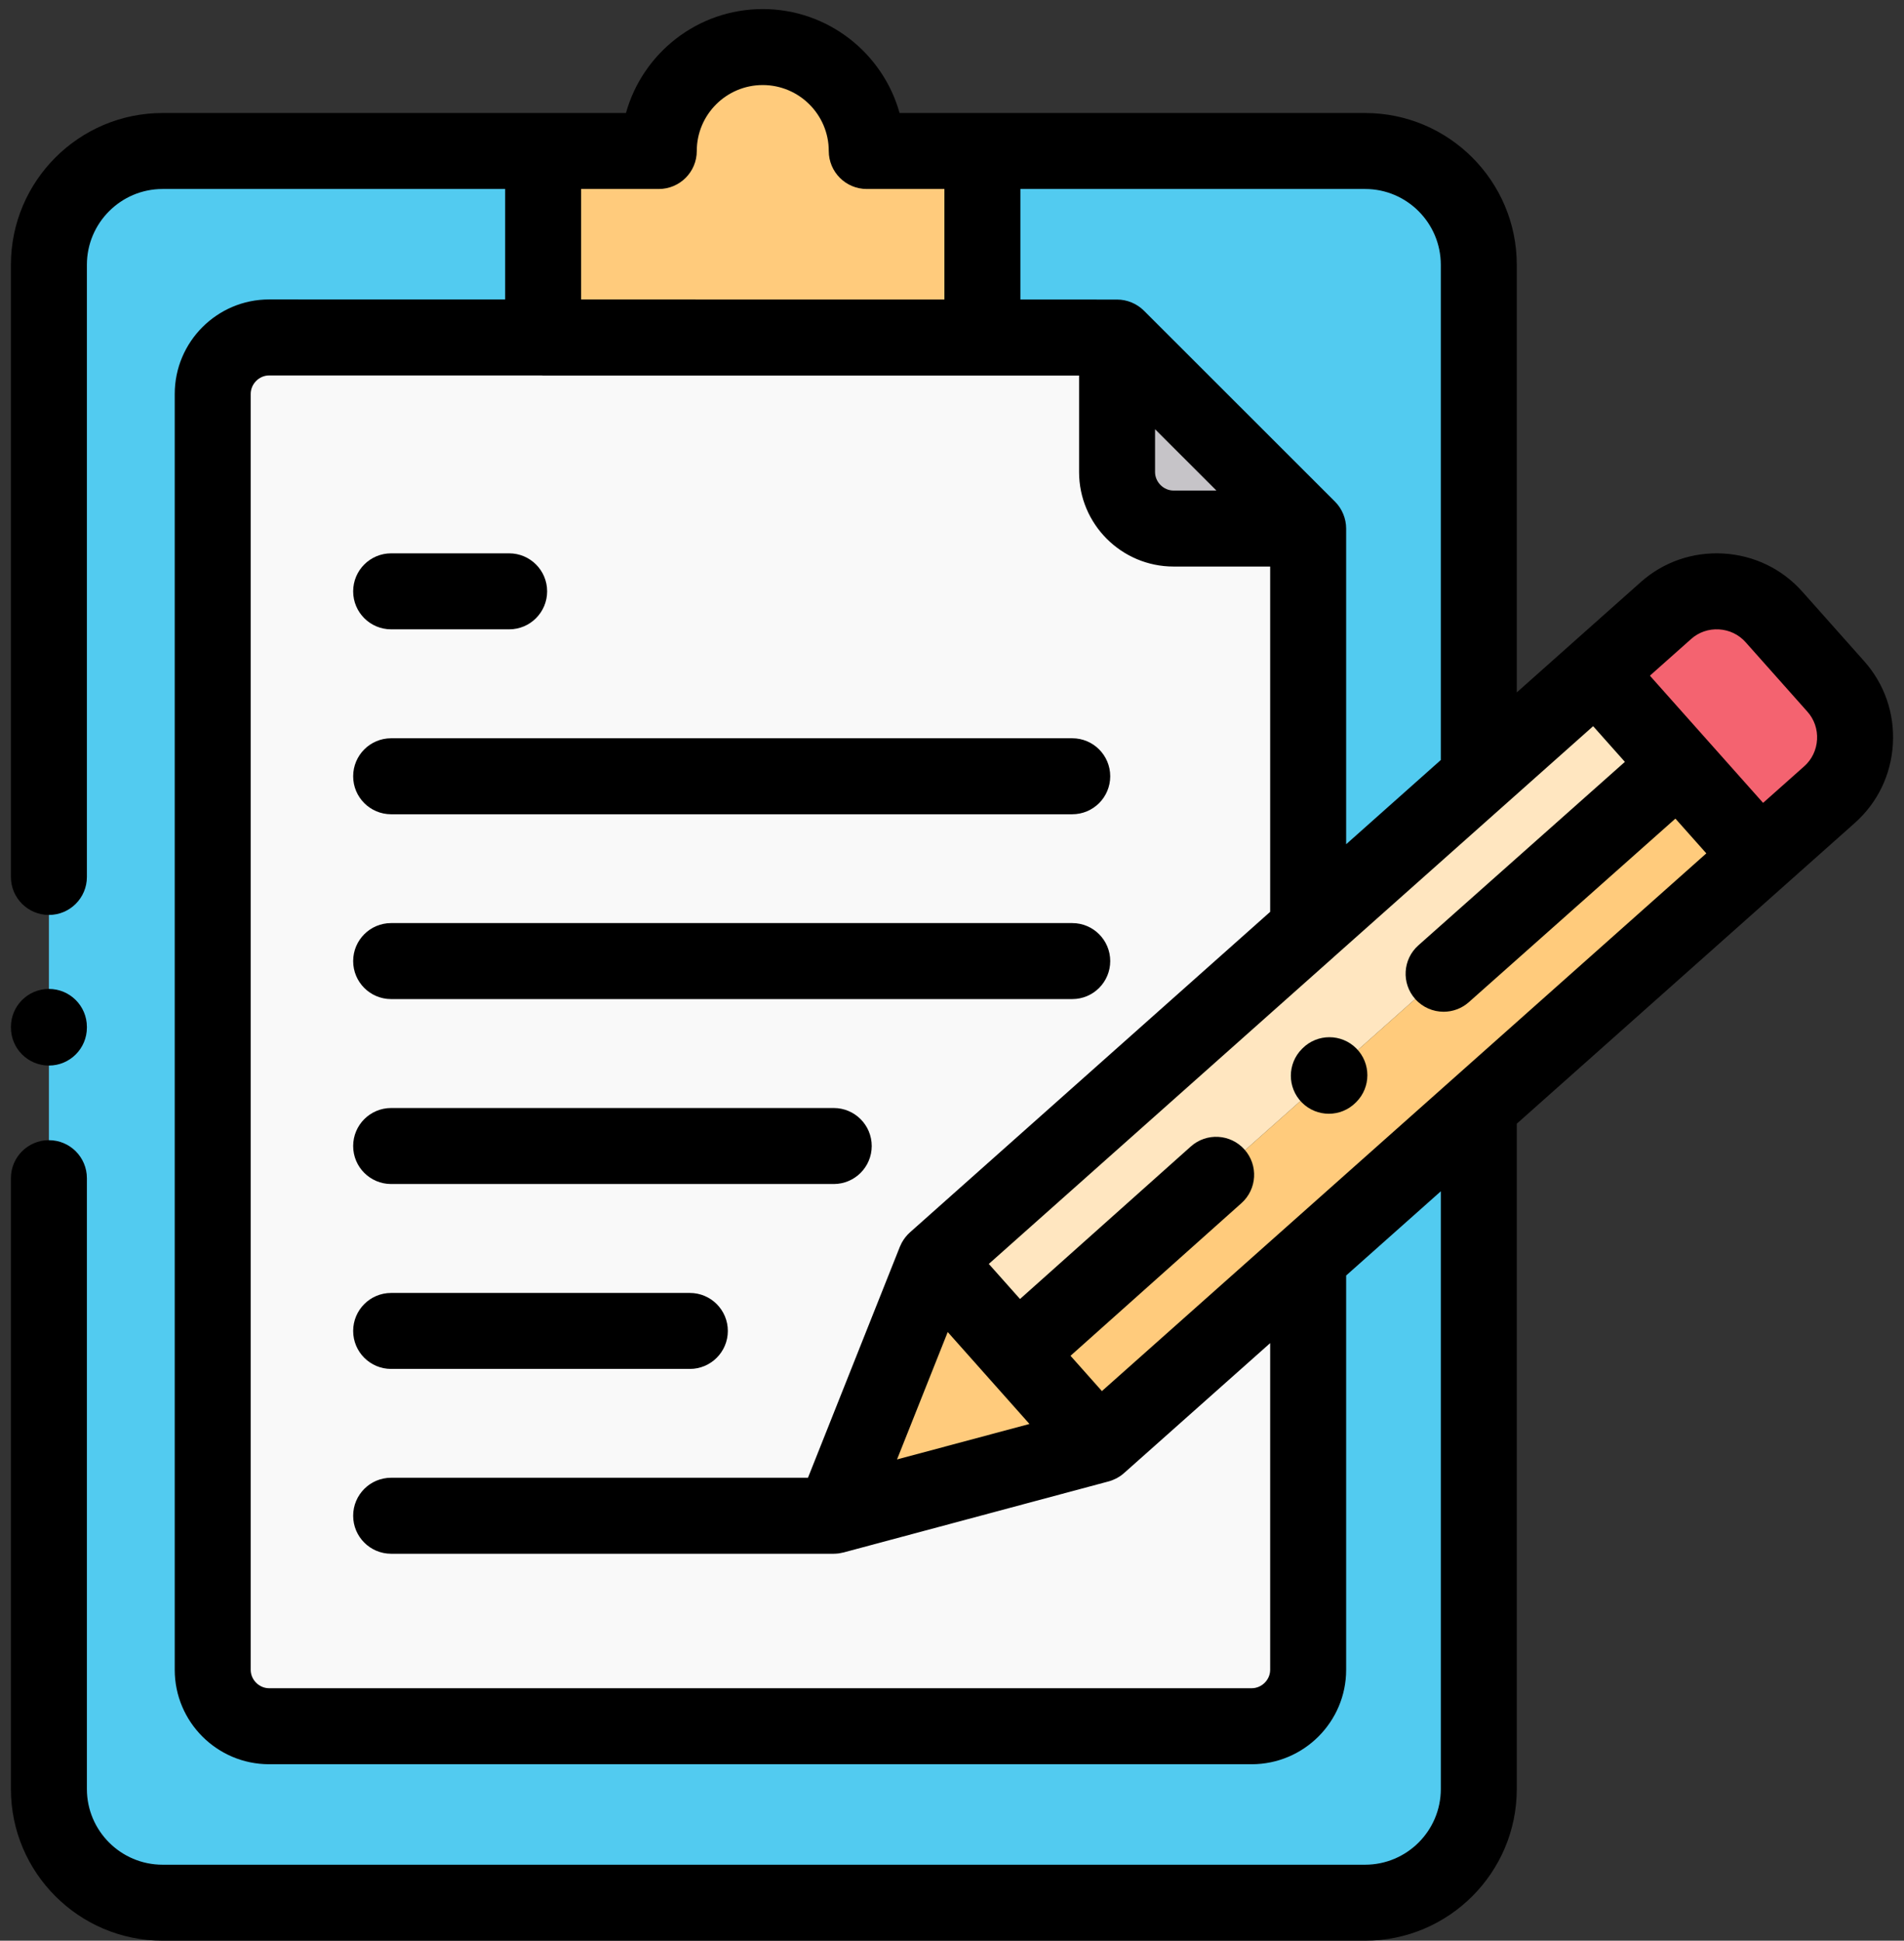 <svg width="105" height="107" viewBox="0 0 105 107" fill="none" xmlns="http://www.w3.org/2000/svg">
<rect x="0" y="0" width="105" height="107" fill="#333333" stroke="none"/>
<path fill-rule="evenodd" clip-rule="evenodd" d="M2.697 14.599V98.638C2.697 102.082 5.515 104.905 8.967 104.905H75.282C78.734 104.905 81.552 102.082 81.552 98.638V61.012L72.142 69.387V92.065C72.142 93.772 70.739 95.175 69.025 95.175H14.842C13.134 95.175 11.731 93.772 11.731 92.065V21.721C11.731 20.008 13.134 18.605 14.842 18.605L29.953 18.611V8.326H8.966C5.515 8.326 2.697 11.149 2.697 14.599Z" fill="#52CBF0"/>
<path fill-rule="evenodd" clip-rule="evenodd" d="M61.603 18.611L72.141 29.141V51.216L81.551 42.841V14.599C81.551 11.149 78.733 8.325 75.282 8.325H54.176V18.611H61.603V18.611Z" fill="#52CBF0"/>
<path fill-rule="evenodd" clip-rule="evenodd" d="M29.953 18.611H54.176V8.326H47.799C47.799 5.162 45.232 2.595 42.061 2.595C38.897 2.595 36.33 5.162 36.33 8.326H29.953V18.611Z" fill="#FFCB7C"/>
<path fill-rule="evenodd" clip-rule="evenodd" d="M11.731 21.721V92.065C11.731 93.772 13.134 95.175 14.842 95.175H69.025C70.739 95.175 72.142 93.772 72.142 92.065V69.387L60.595 79.654L45.979 83.57L51.573 69.512L72.142 51.216V29.141H64.72C63.007 29.141 61.604 27.738 61.604 26.025V18.611H54.177H29.953L14.842 18.605C13.134 18.605 11.731 20.008 11.731 21.721Z" fill="#F9F9F9"/>
<path fill-rule="evenodd" clip-rule="evenodd" d="M61.603 26.025C61.603 27.738 63.006 29.141 64.72 29.141H72.141L61.603 18.611V26.025H61.603Z" fill="#C6C4C8"/>
<path fill-rule="evenodd" clip-rule="evenodd" d="M51.573 69.513L45.978 83.57L60.594 79.654L56.081 74.581L51.573 69.513Z" fill="#FFCB7C"/>
<path fill-rule="evenodd" clip-rule="evenodd" d="M51.573 69.513L56.081 74.581L72.141 60.325L81.551 51.962L92.567 42.178L88.029 37.08L81.551 42.841L72.141 51.216L51.573 69.513Z" fill="#FFE6C0"/>
<path fill-rule="evenodd" clip-rule="evenodd" d="M56.081 74.581L60.594 79.654L72.141 69.387L81.551 61.012L97.057 47.222L92.573 42.184L92.567 42.178L81.551 51.962L72.141 60.325L56.081 74.581Z" fill="#FFCB7C"/>
<path fill-rule="evenodd" clip-rule="evenodd" d="M88.029 37.08L92.566 42.178L92.572 42.184L97.056 47.222L100.895 43.808C100.949 43.76 101.003 43.706 101.051 43.659C102.633 42.094 102.735 39.528 101.242 37.85L101.051 37.641L97.826 34.012C96.286 32.281 93.6 32.12 91.868 33.666L88.029 37.08Z" fill="#F46370"/>
<path d="M102.807 36.458L99.392 32.619C98.272 31.361 96.725 30.615 95.034 30.518C93.345 30.423 91.727 30.984 90.476 32.1L86.638 35.514C86.637 35.515 86.637 35.515 86.637 35.515L83.646 38.176V14.599C83.646 9.985 79.894 6.231 75.282 6.231H54.176H49.609C48.69 2.93 45.654 0.5 42.062 0.5C38.471 0.5 35.438 2.93 34.52 6.231H29.953H8.966C4.354 6.231 0.602 9.985 0.602 14.599V48.35C0.602 49.508 1.54 50.445 2.697 50.445C3.854 50.445 4.792 49.508 4.792 48.35V14.599C4.792 12.295 6.665 10.42 8.966 10.42H27.858V16.512L14.841 16.51C11.971 16.51 9.636 18.848 9.636 21.721V92.065C9.636 94.935 11.971 97.27 14.841 97.27H69.025C71.898 97.27 74.236 94.934 74.236 92.065V70.324L79.457 65.681V98.638C79.457 100.938 77.584 102.81 75.282 102.81H8.966C6.664 102.81 4.792 100.938 4.792 98.638V64.958C4.792 63.801 3.854 62.863 2.697 62.863C1.54 62.863 0.602 63.801 0.602 64.958V98.638C0.602 103.249 4.355 107 8.966 107H75.282C79.894 107 83.646 103.249 83.646 98.638V61.955L98.449 48.788C98.45 48.787 98.45 48.787 98.45 48.787L102.288 45.373C103.544 44.256 104.289 42.711 104.387 41.022C104.485 39.334 103.924 37.713 102.807 36.458ZM56.271 10.42H75.282C77.584 10.42 79.456 12.295 79.456 14.599V41.903L74.236 46.547V29.141C74.236 28.591 74.012 28.047 73.622 27.659L63.084 17.129C62.695 16.74 62.153 16.516 61.603 16.516L56.271 16.515V10.42ZM67.082 27.046H64.72C64.166 27.046 63.698 26.579 63.698 26.025V23.665L67.082 27.046ZM32.048 10.42H36.33C37.487 10.42 38.425 9.482 38.425 8.325C38.425 6.321 40.056 4.689 42.062 4.689C44.07 4.689 45.704 6.321 45.704 8.325C45.704 9.482 46.642 10.42 47.799 10.42H52.081V16.515L32.048 16.512V10.42ZM70.046 92.065C70.046 92.615 69.579 93.08 69.025 93.08H14.841C14.291 93.08 13.825 92.615 13.825 92.065V21.721C13.825 21.167 14.291 20.7 14.841 20.7L29.874 20.701C29.9 20.702 29.926 20.706 29.953 20.706H54.176C54.182 20.706 54.188 20.705 54.194 20.705L59.508 20.705V26.025C59.508 28.898 61.846 31.236 64.72 31.236H70.046V50.274L50.18 67.947C50.178 67.949 50.175 67.952 50.173 67.954C49.995 68.114 49.853 68.298 49.743 68.496C49.739 68.503 49.733 68.509 49.729 68.517C49.724 68.527 49.72 68.538 49.714 68.549C49.689 68.598 49.665 68.649 49.644 68.7C49.638 68.713 49.631 68.725 49.626 68.737L44.557 81.475H21.57C20.413 81.475 19.476 82.413 19.476 83.57C19.476 84.727 20.413 85.665 21.57 85.665H45.977C45.977 85.665 45.978 85.665 45.978 85.665C45.981 85.665 45.983 85.664 45.985 85.664C46.063 85.664 46.14 85.659 46.216 85.65C46.224 85.65 46.233 85.649 46.241 85.648C46.258 85.645 46.275 85.641 46.293 85.639C46.358 85.629 46.422 85.616 46.484 85.601C46.496 85.598 46.508 85.597 46.52 85.594L61.136 81.677C61.136 81.677 61.137 81.677 61.137 81.677C61.282 81.638 61.424 81.582 61.56 81.511C61.57 81.507 61.579 81.503 61.588 81.498C61.597 81.493 61.605 81.487 61.614 81.482C61.663 81.454 61.711 81.424 61.759 81.393C61.77 81.385 61.783 81.378 61.795 81.371C61.8 81.367 61.804 81.363 61.809 81.359C61.868 81.317 61.926 81.272 61.981 81.223C61.983 81.222 61.984 81.221 61.986 81.219L62.225 81.007L70.046 74.052V92.065H70.046ZM52.264 73.441L54.514 75.971C54.515 75.972 54.516 75.974 54.518 75.975C54.519 75.977 54.52 75.978 54.521 75.979L56.772 78.51L49.468 80.466L52.264 73.441ZM80.221 59.394C80.214 59.4 80.207 59.406 80.2 59.413L60.767 76.697L59.036 74.751L68.462 66.335C69.325 65.565 69.4 64.241 68.629 63.378C67.859 62.514 66.534 62.44 65.671 63.21L56.251 71.62L54.53 69.686L73.534 52.781C73.539 52.776 73.544 52.771 73.549 52.766L87.857 40.038L89.608 42.005L78.219 52.121C77.354 52.89 77.276 54.214 78.044 55.079C78.458 55.545 79.033 55.782 79.611 55.782C80.106 55.782 80.603 55.608 81.002 55.254L92.394 45.134L94.099 47.05L80.221 59.394ZM100.205 40.779C100.171 41.35 99.922 41.87 99.504 42.243L97.229 44.266L90.987 37.253L93.263 35.229C93.681 34.856 94.224 34.668 94.794 34.701C95.366 34.734 95.887 34.984 96.262 35.404L99.677 39.243C100.05 39.662 100.238 40.208 100.205 40.779Z" fill="black"/>
<path d="M21.57 75.475H38.043C39.2 75.475 40.138 74.537 40.138 73.38C40.138 72.224 39.2 71.286 38.043 71.286H21.57C20.413 71.286 19.476 72.224 19.476 73.38C19.475 74.537 20.413 75.475 21.57 75.475Z" fill="black"/>
<path d="M21.57 65.28H45.978C47.135 65.28 48.073 64.342 48.073 63.185C48.073 62.028 47.135 61.09 45.978 61.09H21.57C20.413 61.09 19.476 62.028 19.476 63.185C19.475 64.342 20.413 65.28 21.57 65.28Z" fill="black"/>
<path d="M21.57 55.084H59.131C60.288 55.084 61.226 54.146 61.226 52.989C61.226 51.832 60.288 50.894 59.131 50.894H21.57C20.413 50.894 19.476 51.832 19.476 52.989C19.475 54.146 20.413 55.084 21.57 55.084Z" fill="black"/>
<path d="M21.57 44.894H59.131C60.288 44.894 61.226 43.956 61.226 42.799C61.226 41.642 60.288 40.704 59.131 40.704H21.57C20.413 40.704 19.476 41.642 19.476 42.799C19.475 43.956 20.413 44.894 21.57 44.894Z" fill="black"/>
<path d="M2.697 58.749C3.854 58.749 4.792 57.811 4.792 56.654V56.618C4.792 55.462 3.854 54.524 2.697 54.524C1.54 54.524 0.603 55.462 0.603 56.618V56.654C0.603 57.811 1.54 58.749 2.697 58.749Z" fill="black"/>
<path d="M71.833 57.797L71.803 57.827C70.984 58.644 70.981 59.97 71.798 60.79C72.207 61.2 72.745 61.406 73.282 61.406C73.817 61.406 74.352 61.202 74.76 60.794L74.79 60.765C75.61 59.948 75.612 58.621 74.795 57.802C73.979 56.983 72.652 56.98 71.833 57.797Z" fill="black"/>
<path d="M21.57 34.698H28.078C29.235 34.698 30.173 33.76 30.173 32.603C30.173 31.446 29.235 30.508 28.078 30.508H21.57C20.413 30.508 19.476 31.446 19.476 32.603C19.475 33.76 20.413 34.698 21.57 34.698Z" fill="black"/>
</svg>
